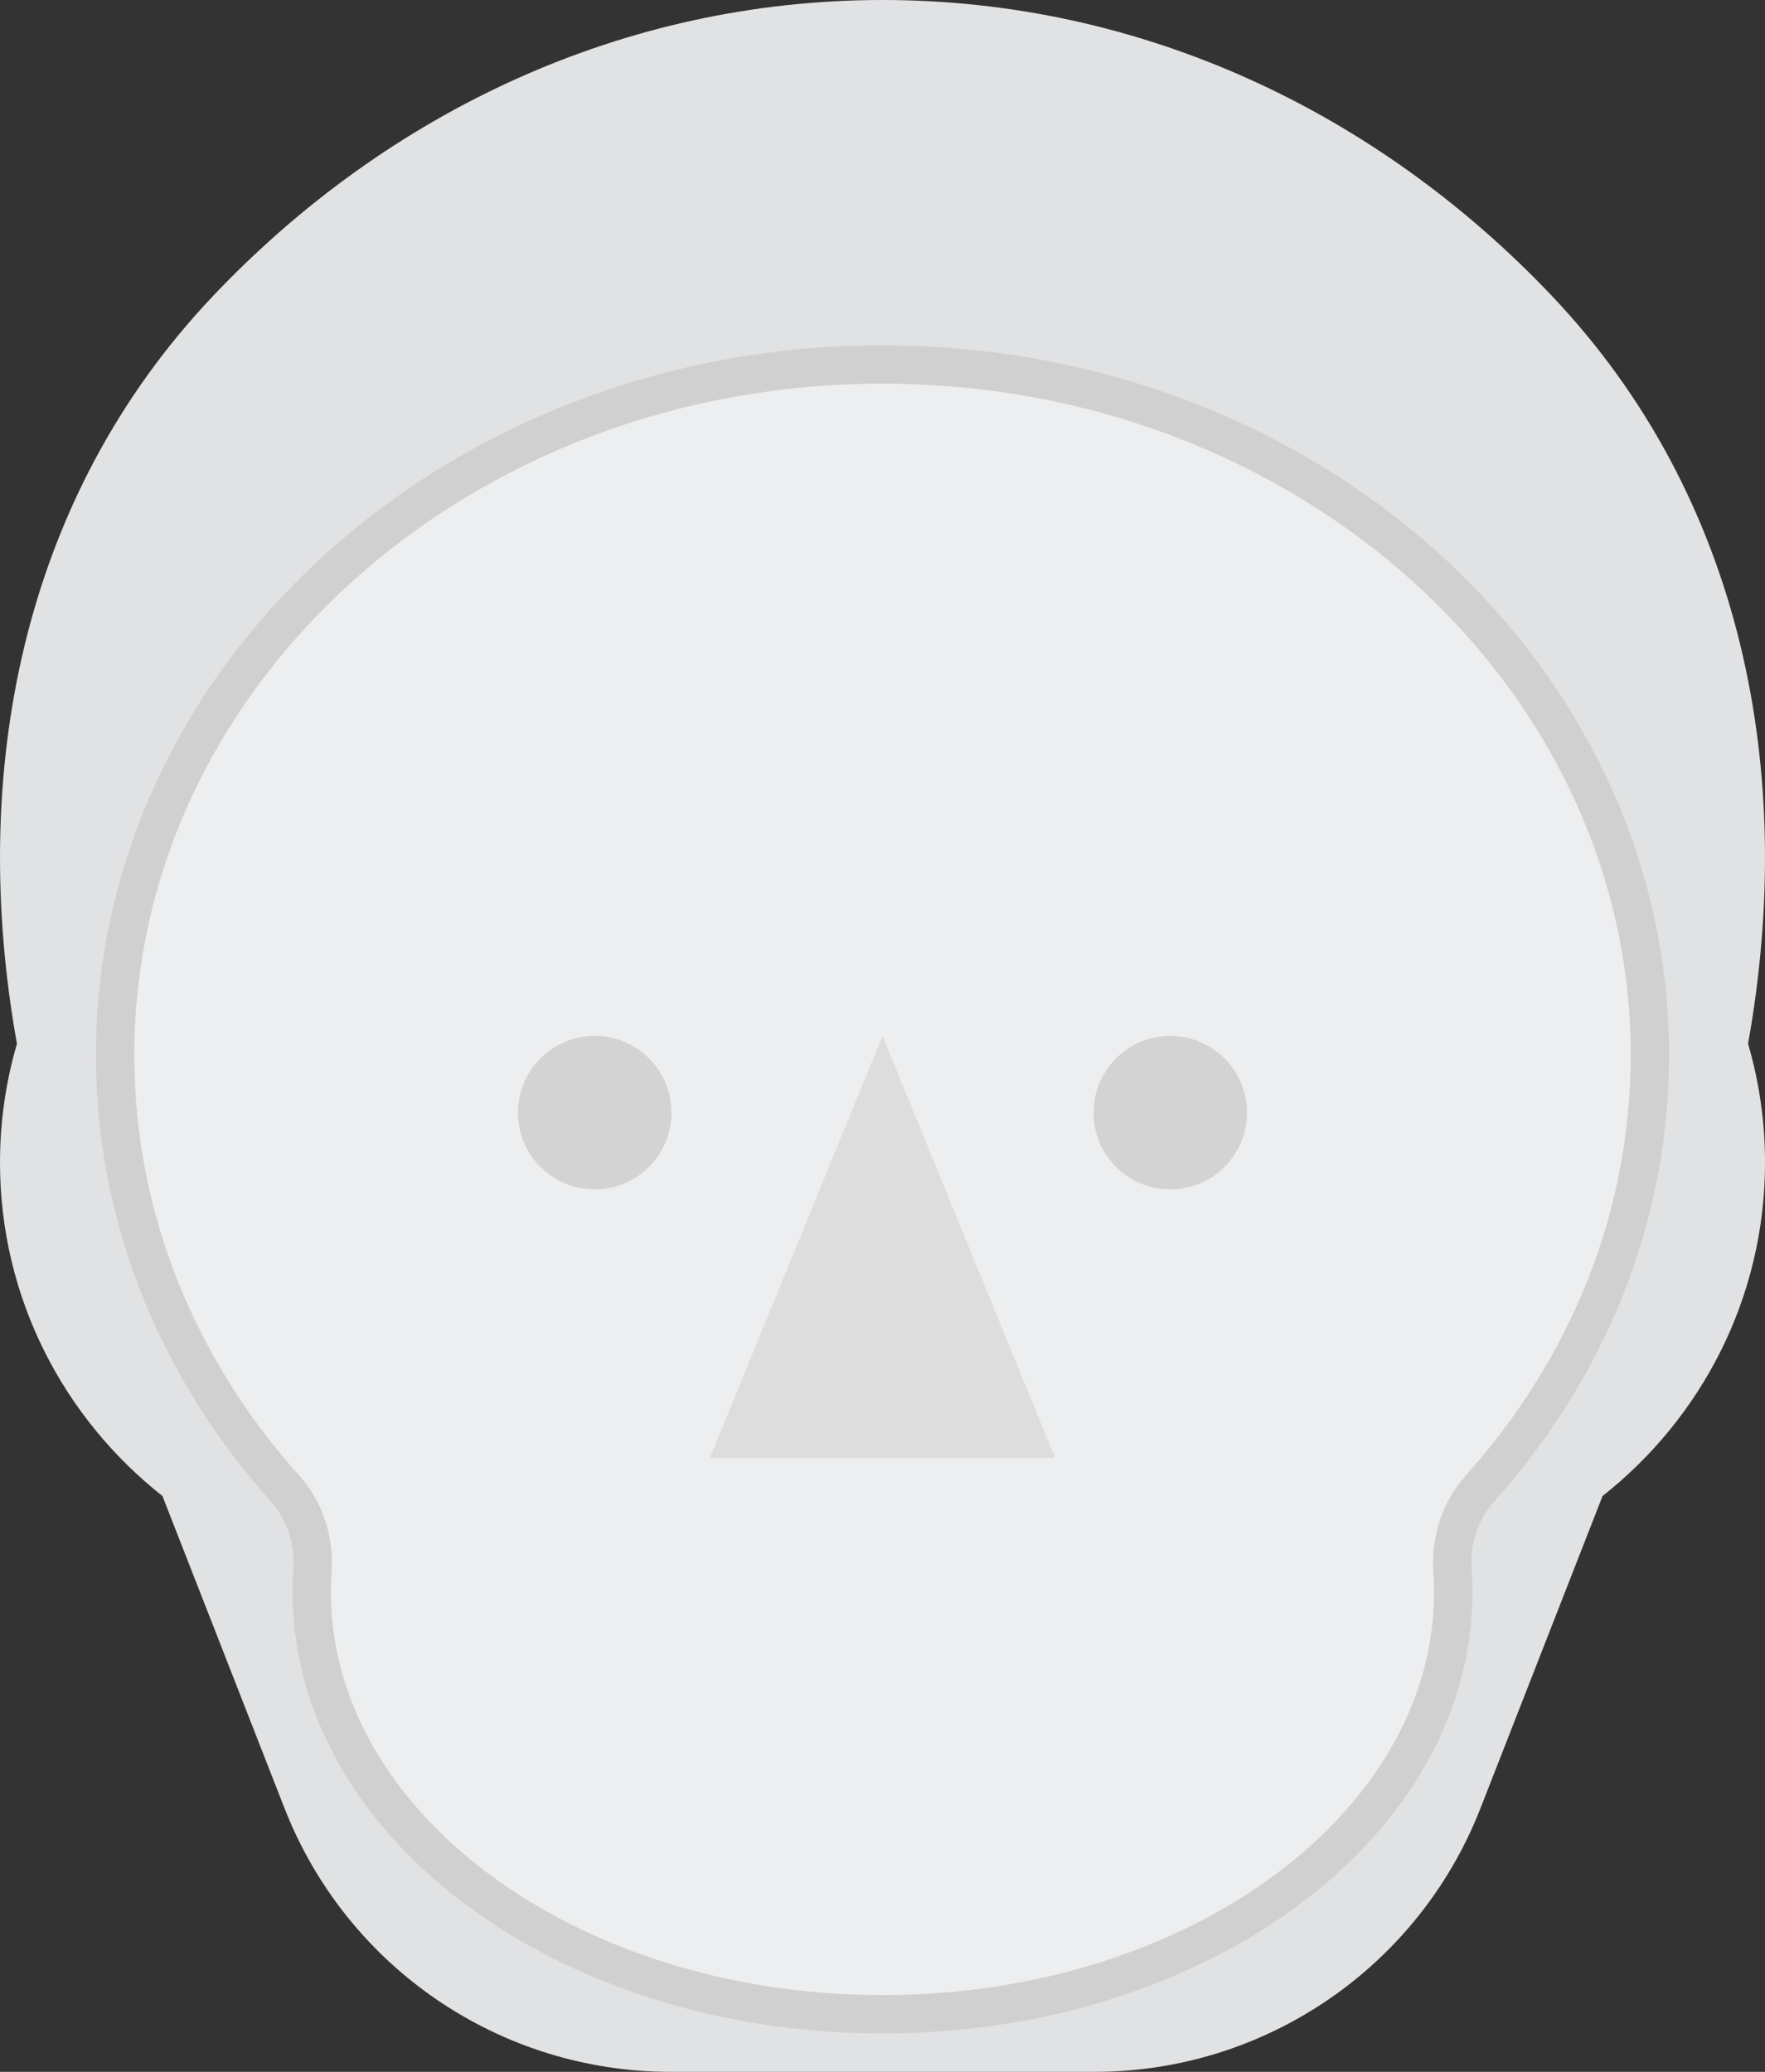 <svg width="92" height="108" viewBox="0 0 92 108" fill="none" xmlns="http://www.w3.org/2000/svg">
<rect x="0" y="0" width="92" height="108" fill="#333333" stroke="none"/>
<path d="M46 0C59.524 0 71.804 5.857 80.861 15.391C90.916 25.974 93.64 40.342 91.117 54.409C91.692 56.374 92.001 58.452 92.001 60.601C92.001 67.652 88.682 73.934 83.511 78H83.526L77.167 94.266C73.928 102.549 65.944 108 57.05 108H34.95C26.056 108 18.072 102.549 14.833 94.266L8.474 78H8.489C3.318 73.933 0 67.652 0 60.601C0 58.452 0.308 56.375 0.883 54.41C-1.64 40.343 1.085 25.974 11.14 15.391C20.197 5.857 32.477 0 46 0Z" fill="#E1E2E4"/>
<circle cx="61" cy="58" r="4" fill="#B6B6B6"/>
<circle cx="31" cy="58" r="4" fill="#B6B6B6"/>
<path opacity="0.3" d="M46 54L55 76H37L46 54Z" fill="#898886"/>
<path d="M46 19C68.19 19 86 35.212 86 55C86 63.545 82.691 71.404 77.142 77.591C76.067 78.789 75.607 80.362 75.712 81.894C75.737 82.261 75.75 82.629 75.75 83C75.75 88.965 72.52 94.442 67.144 98.463C61.769 102.484 54.297 105 46 105C37.703 105 30.231 102.484 24.855 98.463C19.48 94.442 16.25 88.965 16.25 83C16.25 82.629 16.262 82.261 16.287 81.894C16.391 80.362 15.933 78.789 14.858 77.591C9.31 71.404 6 63.545 6 55C6 35.212 23.81 19 46 19Z" fill="white" fill-opacity="0.4" stroke="#D0D0D0" stroke-width="2" stroke-miterlimit="3.994"/>
</svg>
